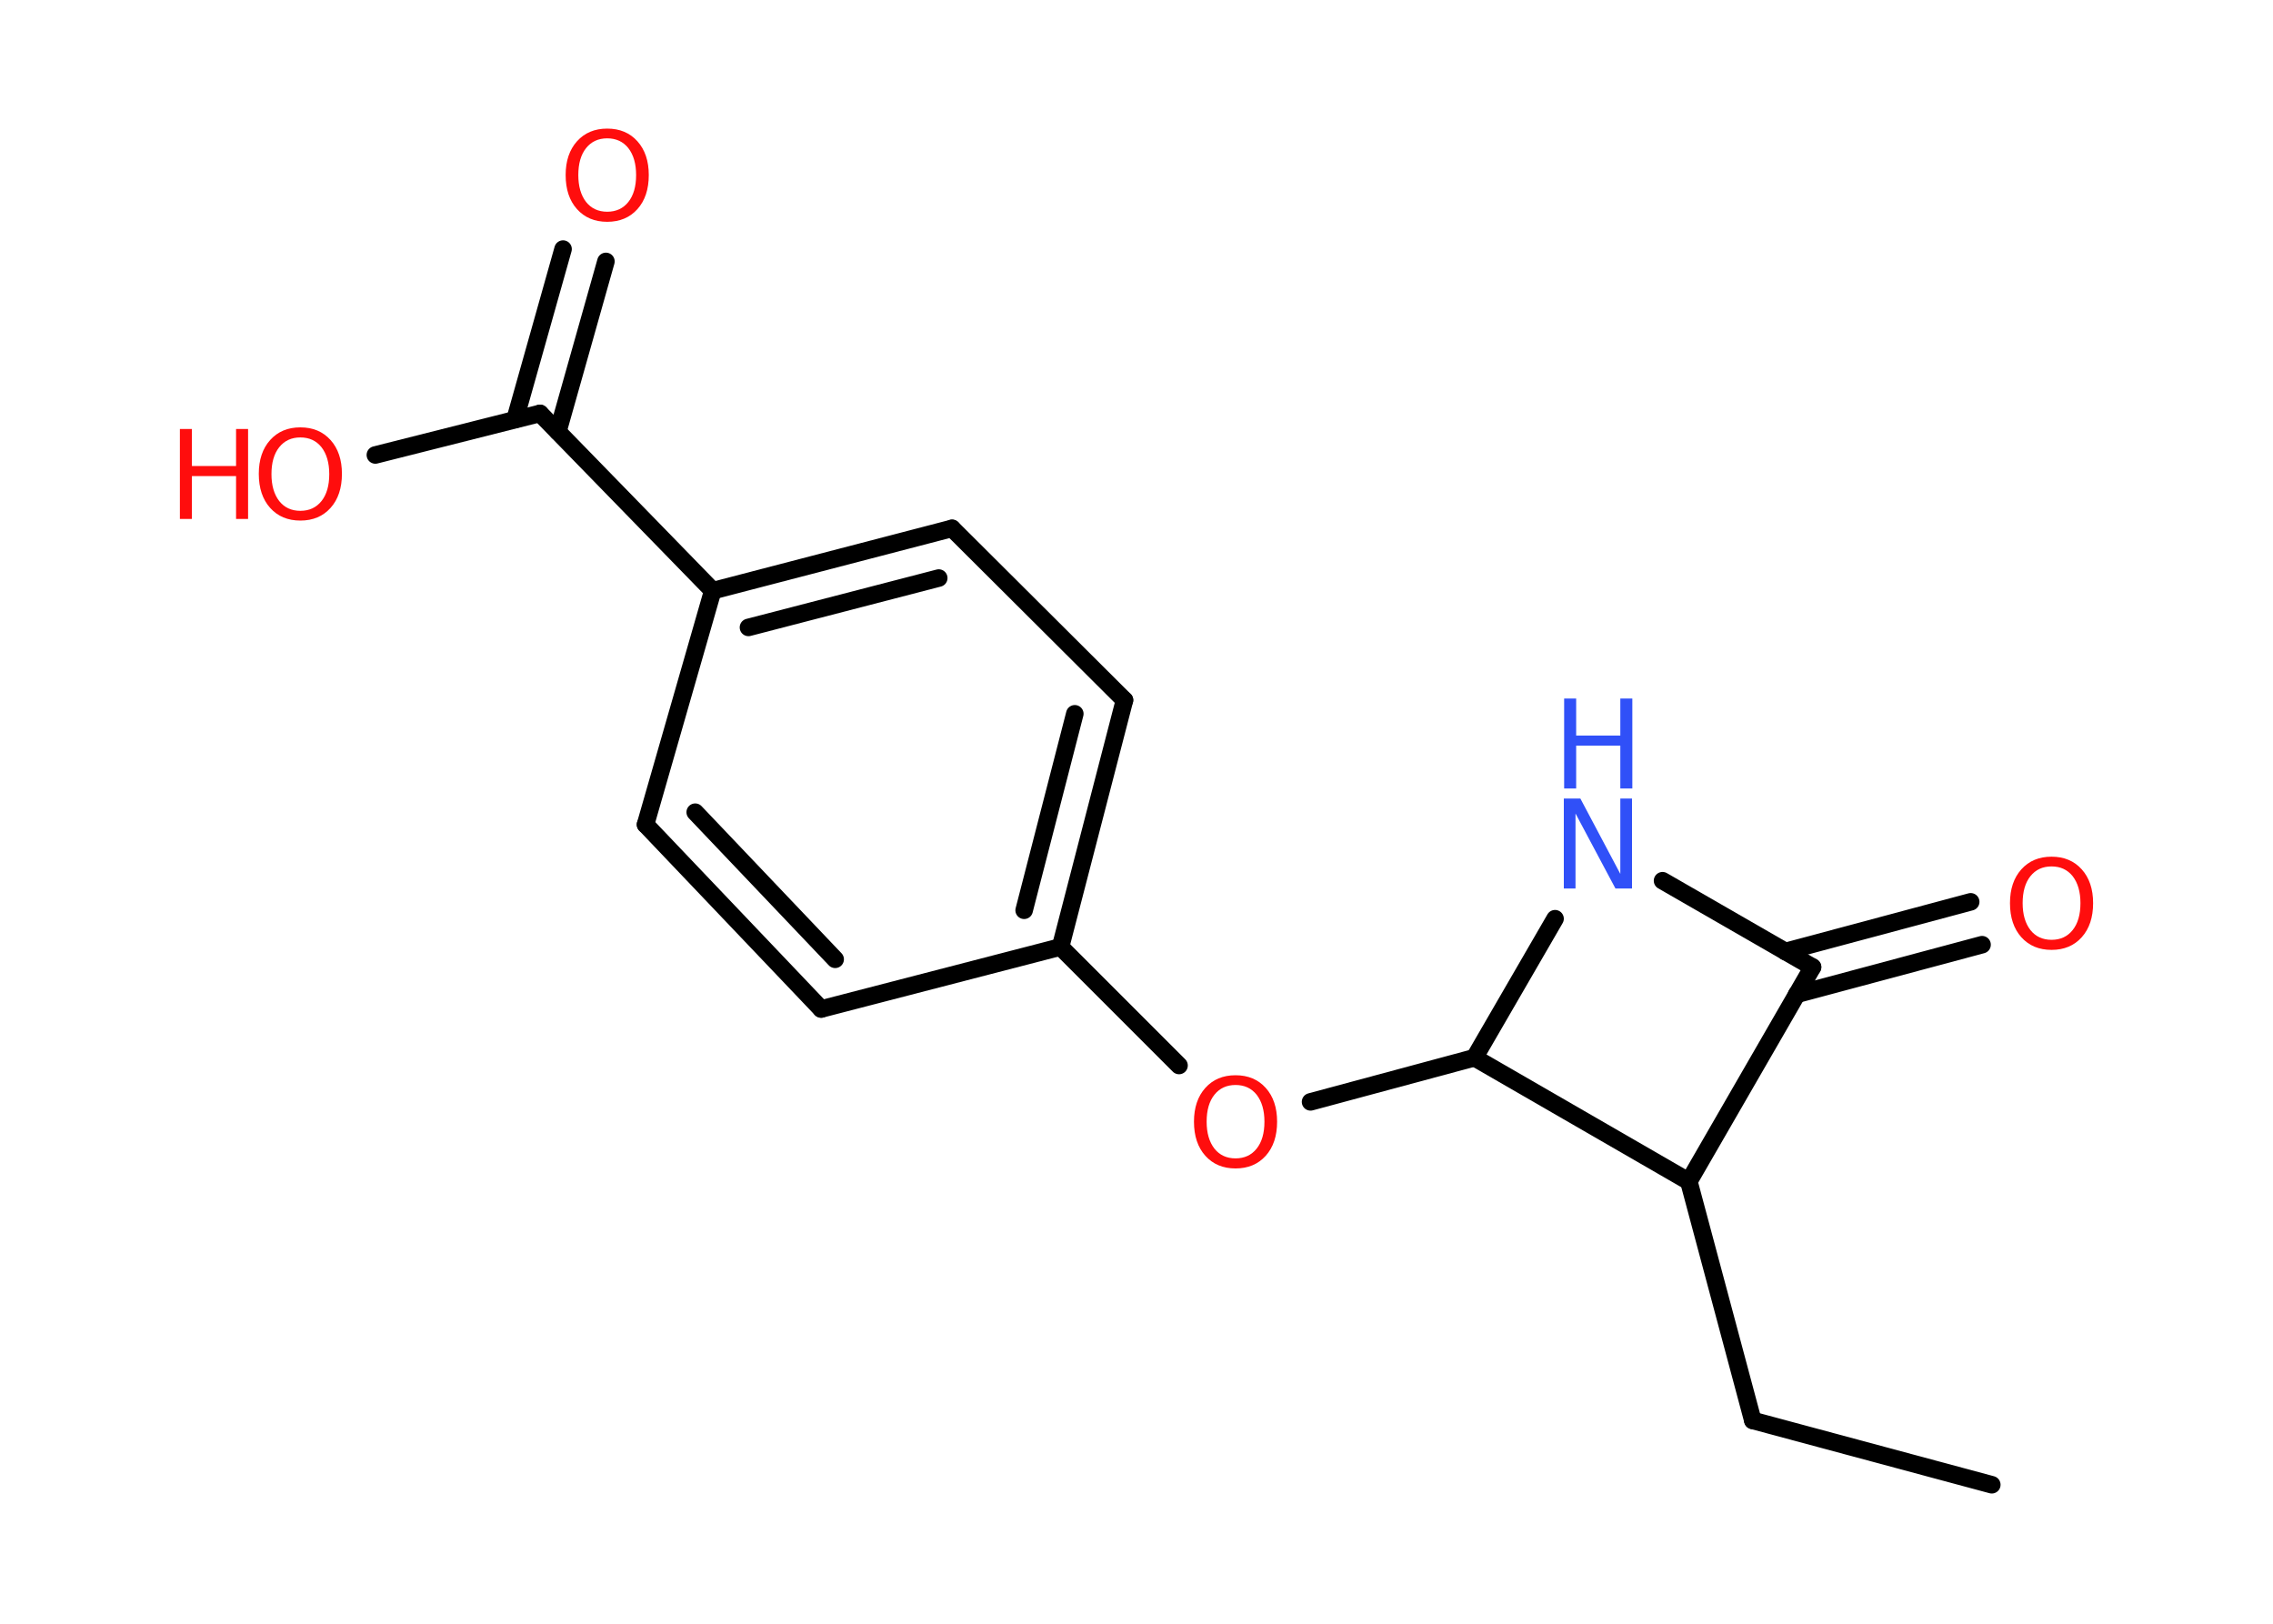 <?xml version='1.0' encoding='UTF-8'?>
<!DOCTYPE svg PUBLIC "-//W3C//DTD SVG 1.1//EN" "http://www.w3.org/Graphics/SVG/1.1/DTD/svg11.dtd">
<svg version='1.2' xmlns='http://www.w3.org/2000/svg' xmlns:xlink='http://www.w3.org/1999/xlink' width='70.0mm' height='50.0mm' viewBox='0 0 70.0 50.0'>
  <desc>Generated by the Chemistry Development Kit (http://github.com/cdk)</desc>
  <g stroke-linecap='round' stroke-linejoin='round' stroke='#000000' stroke-width='.54' fill='#FF0D0D'>
    <rect x='.0' y='.0' width='70.0' height='50.0' fill='#FFFFFF' stroke='none'/>
    <g id='mol1' class='mol'>
      <line id='mol1bnd1' class='bond' x1='61.34' y1='45.72' x2='53.98' y2='43.74'/>
      <line id='mol1bnd2' class='bond' x1='53.98' y1='43.74' x2='52.01' y2='36.38'/>
      <line id='mol1bnd3' class='bond' x1='52.01' y1='36.38' x2='55.82' y2='29.78'/>
      <g id='mol1bnd4' class='bond'>
        <line x1='54.98' y1='29.3' x2='60.69' y2='27.77'/>
        <line x1='55.33' y1='30.62' x2='61.04' y2='29.09'/>
      </g>
      <line id='mol1bnd5' class='bond' x1='55.82' y1='29.78' x2='51.2' y2='27.12'/>
      <line id='mol1bnd6' class='bond' x1='47.89' y1='28.29' x2='45.41' y2='32.57'/>
      <line id='mol1bnd7' class='bond' x1='52.01' y1='36.38' x2='45.41' y2='32.57'/>
      <line id='mol1bnd8' class='bond' x1='45.41' y1='32.57' x2='40.36' y2='33.93'/>
      <line id='mol1bnd9' class='bond' x1='36.31' y1='32.81' x2='32.66' y2='29.16'/>
      <g id='mol1bnd10' class='bond'>
        <line x1='32.66' y1='29.16' x2='34.63' y2='21.56'/>
        <line x1='31.54' y1='28.03' x2='33.1' y2='21.98'/>
      </g>
      <line id='mol1bnd11' class='bond' x1='34.63' y1='21.56' x2='29.32' y2='16.27'/>
      <g id='mol1bnd12' class='bond'>
        <line x1='29.32' y1='16.27' x2='21.95' y2='18.19'/>
        <line x1='28.91' y1='17.8' x2='23.05' y2='19.32'/>
      </g>
      <line id='mol1bnd13' class='bond' x1='21.95' y1='18.19' x2='16.63' y2='12.73'/>
      <g id='mol1bnd14' class='bond'>
        <line x1='15.86' y1='12.92' x2='17.34' y2='7.67'/>
        <line x1='17.18' y1='13.29' x2='18.66' y2='8.05'/>
      </g>
      <line id='mol1bnd15' class='bond' x1='16.63' y1='12.73' x2='11.56' y2='14.01'/>
      <line id='mol1bnd16' class='bond' x1='21.95' y1='18.19' x2='19.88' y2='25.39'/>
      <g id='mol1bnd17' class='bond'>
        <line x1='19.88' y1='25.39' x2='25.29' y2='31.07'/>
        <line x1='21.41' y1='25.01' x2='25.72' y2='29.54'/>
      </g>
      <line id='mol1bnd18' class='bond' x1='32.66' y1='29.16' x2='25.29' y2='31.07'/>
      <path id='mol1atm5' class='atom' d='M63.18 26.68q-.41 .0 -.65 .3q-.24 .3 -.24 .83q.0 .52 .24 .83q.24 .3 .65 .3q.41 .0 .65 -.3q.24 -.3 .24 -.83q.0 -.52 -.24 -.83q-.24 -.3 -.65 -.3zM63.18 26.38q.58 .0 .93 .39q.35 .39 .35 1.04q.0 .66 -.35 1.05q-.35 .39 -.93 .39q-.58 .0 -.93 -.39q-.35 -.39 -.35 -1.05q.0 -.65 .35 -1.04q.35 -.39 .93 -.39z' stroke='none'/>
      <g id='mol1atm6' class='atom'>
        <path d='M48.17 24.59h.5l1.23 2.32v-2.32h.36v2.77h-.51l-1.23 -2.31v2.31h-.36v-2.77z' stroke='none' fill='#3050F8'/>
        <path d='M48.17 21.51h.37v1.14h1.36v-1.14h.37v2.77h-.37v-1.32h-1.36v1.32h-.37v-2.77z' stroke='none' fill='#3050F8'/>
      </g>
      <path id='mol1atm8' class='atom' d='M38.05 33.41q-.41 .0 -.65 .3q-.24 .3 -.24 .83q.0 .52 .24 .83q.24 .3 .65 .3q.41 .0 .65 -.3q.24 -.3 .24 -.83q.0 -.52 -.24 -.83q-.24 -.3 -.65 -.3zM38.05 33.11q.58 .0 .93 .39q.35 .39 .35 1.04q.0 .66 -.35 1.05q-.35 .39 -.93 .39q-.58 .0 -.93 -.39q-.35 -.39 -.35 -1.05q.0 -.65 .35 -1.04q.35 -.39 .93 -.39z' stroke='none'/>
      <path id='mol1atm14' class='atom' d='M18.7 4.26q-.41 .0 -.65 .3q-.24 .3 -.24 .83q.0 .52 .24 .83q.24 .3 .65 .3q.41 .0 .65 -.3q.24 -.3 .24 -.83q.0 -.52 -.24 -.83q-.24 -.3 -.65 -.3zM18.7 3.96q.58 .0 .93 .39q.35 .39 .35 1.04q.0 .66 -.35 1.05q-.35 .39 -.93 .39q-.58 .0 -.93 -.39q-.35 -.39 -.35 -1.05q.0 -.65 .35 -1.04q.35 -.39 .93 -.39z' stroke='none'/>
      <g id='mol1atm15' class='atom'>
        <path d='M9.25 13.47q-.41 .0 -.65 .3q-.24 .3 -.24 .83q.0 .52 .24 .83q.24 .3 .65 .3q.41 .0 .65 -.3q.24 -.3 .24 -.83q.0 -.52 -.24 -.83q-.24 -.3 -.65 -.3zM9.25 13.16q.58 .0 .93 .39q.35 .39 .35 1.04q.0 .66 -.35 1.05q-.35 .39 -.93 .39q-.58 .0 -.93 -.39q-.35 -.39 -.35 -1.05q.0 -.65 .35 -1.04q.35 -.39 .93 -.39z' stroke='none'/>
        <path d='M5.54 13.21h.37v1.14h1.36v-1.14h.37v2.77h-.37v-1.32h-1.36v1.32h-.37v-2.77z' stroke='none'/>
      </g>
    </g>
  </g>
</svg>
